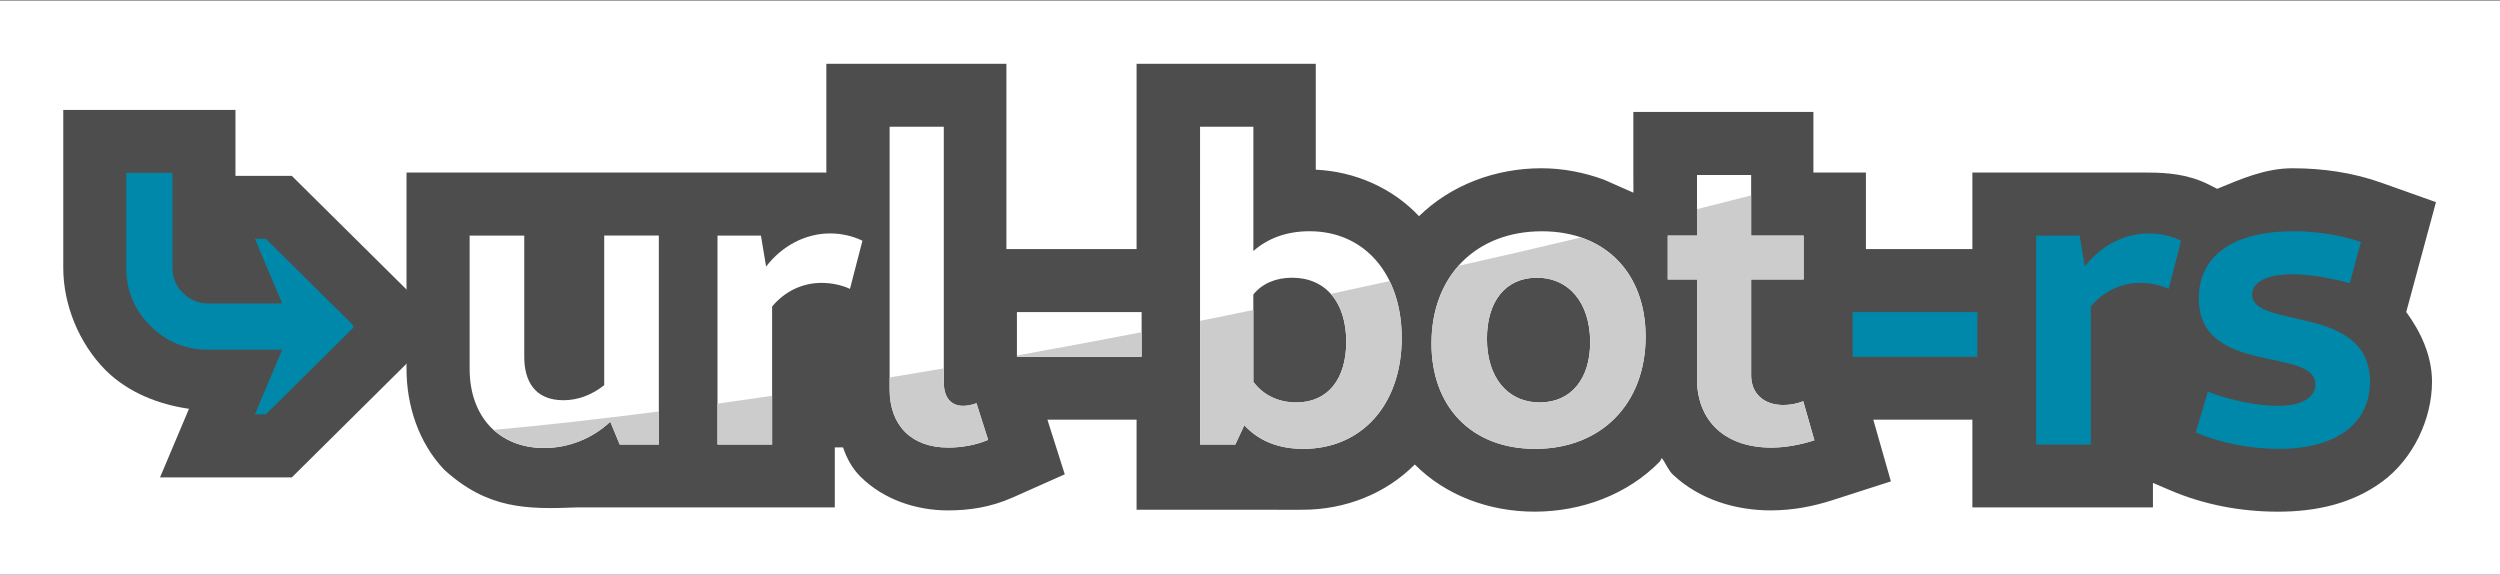 <?xml version="1.0" encoding="UTF-8" standalone="no"?>
<svg
   xmlns:dc="http://purl.org/dc/elements/1.1/"
   xmlns:cc="http://creativecommons.org/ns#"
   xmlns:rdf="http://www.w3.org/1999/02/22-rdf-syntax-ns#"
   xmlns:svg="http://www.w3.org/2000/svg"
   xmlns="http://www.w3.org/2000/svg"
   id="svg5652"
   version="1.1"
   viewBox="0 0 158 36.315"
   height="36.315mm"
   width="158mm">
  <rect x="0" y="0" width="158" height="36.315" fill="#333333" stroke="none"/>
  <defs
     id="defs5646" />
  <g
     transform="translate(-71.791,-129.717)"
     id="layer1">
    <g
       style="stroke-width:0.389"
       transform="matrix(2.568,0,0,2.568,94.5,-141.115)"
       id="g6299">
      <rect
         y="105.476"
         x="-8.844"
         height="14.143"
         width="61.534"
         id="rect6380"
         style="opacity:1;vector-effect:none;fill:#ffffff;fill-opacity:1;stroke:none;stroke-width:0.064;stroke-linecap:butt;stroke-linejoin:miter;stroke-miterlimit:4;stroke-dasharray:none;stroke-dashoffset:0;stroke-opacity:1" />
      <path
         style="color:#000000;font-style:normal;font-variant:normal;font-weight:bold;font-stretch:normal;font-size:10.583px;line-height:6.615px;font-family:Cantarell;-inkscape-font-specification:'Cantarell, Bold';font-variant-ligatures:normal;font-variant-position:normal;font-variant-caps:normal;font-variant-numeric:normal;font-variant-alternates:normal;font-feature-settings:normal;text-indent:0;text-align:start;text-decoration:none;text-decoration-line:none;text-decoration-style:solid;text-decoration-color:#000000;letter-spacing:0px;word-spacing:0px;text-transform:none;writing-mode:lr-tb;direction:ltr;text-orientation:mixed;dominant-baseline:auto;baseline-shift:baseline;text-anchor:start;white-space:normal;shape-padding:0;clip-rule:nonzero;display:inline;overflow:visible;visibility:visible;opacity:1;isolation:auto;mix-blend-mode:normal;color-interpolation:sRGB;color-interpolation-filters:linearRGB;solid-color:#000000;solid-opacity:1;vector-effect:none;fill:#4d4d4d;fill-opacity:1;fill-rule:nonzero;stroke:none;stroke-width:1.207;stroke-linecap:butt;stroke-linejoin:miter;stroke-miterlimit:4;stroke-dasharray:none;stroke-dashoffset:0;stroke-opacity:1;color-rendering:auto;image-rendering:auto;shape-rendering:auto;text-rendering:auto;enable-background:accumulate"
         d="m -7.286,108.169 v 3.885 c 0,0.92 0.392,1.865 1.039,2.518 l 0.004,0.006 0.006,0.004 c 0.54,0.535 1.286,0.834 2.045,0.943 l -0.713,1.688 h 3.244 l 3.066,-3.039 v -1.344 l -3.066,-3.037 H -3.048 v -1.623 z"
         id="path5609" />
      <path
         id="path5587"
         transform="matrix(0.103,0,0,0.103,-7.286,107.034)"
         d="m 182.324,0 0,25.993 -2.957,-0.007 h -22.082 -16.074 -16.072 -10.977 -4.055 -28.092 v 46.893 c 0,8.841 2.895,17.65 8.984,24.092 10.353,9.431 19.704,9.532 31.863,9.021 h 18.348 16.074 27.066 V 91.666 h 1.965 c 0.878,2.562 2.135,4.96 4.158,6.973 5.622,5.592 13.494,8.074 20.867,8.074 5.125,0 10.177,-0.71 15.658,-3.146 l 12.301,-5.477 -4.15,-13.061 h 21.305 v 21.531 h 15.049 18.008 c 3.894,-0.019 4.775,0.057 6.613,-0.002 10.192,0 19.89,-3.84 26.803,-10.82 7.352,7.415 17.815,11.277 28.602,11.277 11.327,0 22.229,-4.131 29.854,-11.883 0.256,-0.26 0.341,-0.644 0.588,-0.91 0.971,1.296 1.495,2.884 2.691,4 6.33,5.905 14.89,8.49 23.314,8.49 5.517,0 10.409,-1.04 14.879,-2.482 l 13.838,-4.453 -4.209,-14.748 h 23.674 V 105.994 h 15.051 28.09 v -5.857 l 4.113,1.762 c 8.036,3.444 16.834,5.119 25.74,5.119 9.089,0 17.777,-1.871 25.02,-7.24 7.243,-5.37 11.809,-14.813 11.809,-23.826 0,-6.214 -2.714,-11.942 -6.16,-16.643 l 7.109,-26.252 -13.117,-4.662 c -6.722,-2.39 -13.882,-3.432 -21.172,-3.432 -6.511,0 -12.223,2.54 -17.988,4.91 l -2.104,-1.062 c -4.706,-2.353 -9.574,-2.82 -14.559,-2.82 -3.676,-0.004 -3.296,-0.039 -3.676,-0.004 H 456.158 v 18.291 H 430.723 V 25.986 H 418.174 V 11.506 h -43.025 v 14.48 l 0.018,4.814 -6.992,-3.09 c -4.738,-1.744 -9.819,-2.748 -14.994,-2.748 -11.05,0 -21.632,4.023 -29.246,11.449 C 317.661,29.715 308.696,25.732 299.273,25.305 V 0 H 256.455 V 44.277 H 225.35 V 0 Z"
         style="color:#000000;font-style:normal;font-variant:normal;font-weight:normal;font-stretch:normal;font-size:10.583px;line-height:6.615px;font-family:sans-serif;font-variant-ligatures:normal;font-variant-position:normal;font-variant-caps:normal;font-variant-numeric:normal;font-variant-alternates:normal;font-feature-settings:normal;text-indent:0;text-align:start;text-decoration:none;text-decoration-line:none;text-decoration-style:solid;text-decoration-color:#000000;letter-spacing:0px;word-spacing:0px;text-transform:none;writing-mode:lr-tb;direction:ltr;text-orientation:mixed;dominant-baseline:auto;baseline-shift:baseline;text-anchor:start;white-space:normal;shape-padding:0;clip-rule:nonzero;display:inline;overflow:visible;visibility:visible;opacity:1;isolation:auto;mix-blend-mode:normal;color-interpolation:sRGB;color-interpolation-filters:linearRGB;solid-color:#000000;solid-opacity:1;vector-effect:none;fill:#4d4d4d;fill-opacity:1;fill-rule:nonzero;stroke:none;stroke-width:11.717;stroke-linecap:butt;stroke-linejoin:miter;stroke-miterlimit:4;stroke-dasharray:none;stroke-dashoffset:0;stroke-opacity:1;color-rendering:auto;image-rendering:auto;shape-rendering:auto;text-rendering:auto;enable-background:accumulate" />
      <path
         d="M 4.059,111.262 H 2.715 v 3.281 c 0,1.185 0.73,1.947 1.831,1.947 0.593,0 1.175,-0.222 1.63,-0.646 l 0.233,0.561 H 7.371 v -5.144 H 6.027 v 3.683 c -0.296,0.233 -0.635,0.37 -1.005,0.37 -0.699,0 -0.963,-0.466 -0.963,-1.069 z"
         style="font-style:normal;font-variant:normal;font-weight:bold;font-stretch:normal;font-size:10.583px;line-height:6.615px;font-family:Cantarell;-inkscape-font-specification:'Cantarell, Bold';font-variant-ligatures:normal;font-variant-caps:normal;font-variant-numeric:normal;font-feature-settings:normal;text-align:start;letter-spacing:0px;word-spacing:0px;writing-mode:lr-tb;text-anchor:start;fill:#ffffff;fill-opacity:1;stroke:none;stroke-width:0.103px;stroke-linecap:butt;stroke-linejoin:miter;stroke-opacity:1"
         id="path5589" />
      <path
         d="m 8.815,116.405 h 1.344 v -3.397 c 0.307,-0.37 0.741,-0.582 1.217,-0.582 0.243,0 0.497,0.053 0.699,0.148 l 0.307,-1.185 c -0.233,-0.116 -0.519,-0.18 -0.794,-0.18 -0.614,0 -1.185,0.307 -1.577,0.815 l -0.127,-0.762 H 8.815 Z"
         style="font-style:normal;font-variant:normal;font-weight:bold;font-stretch:normal;font-size:10.583px;line-height:6.615px;font-family:Cantarell;-inkscape-font-specification:'Cantarell, Bold';font-variant-ligatures:normal;font-variant-caps:normal;font-variant-numeric:normal;font-feature-settings:normal;text-align:start;letter-spacing:0px;word-spacing:0px;writing-mode:lr-tb;text-anchor:start;fill:#ffffff;fill-opacity:1;stroke:none;stroke-width:0.103px;stroke-linecap:butt;stroke-linejoin:miter;stroke-opacity:1"
         id="path5591" />
      <path
         d="m 14.49,116.48 c 0.328,0 0.699,-0.064 0.984,-0.191 l -0.286,-0.9 c -0.116,0.042 -0.233,0.064 -0.328,0.064 -0.307,0 -0.476,-0.212 -0.476,-0.572 v -6.297 h -1.333 v 6.466 c 0,0.889 0.54,1.429 1.439,1.429 z"
         style="font-style:normal;font-variant:normal;font-weight:bold;font-stretch:normal;font-size:10.583px;line-height:6.615px;font-family:Cantarell;-inkscape-font-specification:'Cantarell, Bold';font-variant-ligatures:normal;font-variant-caps:normal;font-variant-numeric:normal;font-feature-settings:normal;text-align:start;letter-spacing:0px;word-spacing:0px;writing-mode:lr-tb;text-anchor:start;fill:#ffffff;fill-opacity:1;stroke:none;stroke-width:0.103px;stroke-linecap:butt;stroke-linejoin:miter;stroke-opacity:1"
         id="path5593" />
      <path
         d="m 16.184,114.246 h 3.069 v -1.101 h -3.069 z"
         style="font-style:normal;font-variant:normal;font-weight:bold;font-stretch:normal;font-size:10.583px;line-height:6.615px;font-family:Cantarell;-inkscape-font-specification:'Cantarell, Bold';font-variant-ligatures:normal;font-variant-caps:normal;font-variant-numeric:normal;font-feature-settings:normal;text-align:start;letter-spacing:0px;word-spacing:0px;writing-mode:lr-tb;text-anchor:start;fill:#ffffff;fill-opacity:1;stroke:none;stroke-width:0.103px;stroke-linecap:butt;stroke-linejoin:miter;stroke-opacity:1"
         id="path5595" />
      <path
         d="m 20.69,116.405 h 0.868 l 0.222,-0.476 c 0.349,0.381 0.836,0.582 1.45,0.582 1.45,0 2.424,-1.101 2.424,-2.731 0,-1.577 -0.921,-2.625 -2.265,-2.625 -0.561,0 -1.027,0.169 -1.386,0.487 v -3.059 h -1.312 z m 2.265,-4.106 c 0.826,0 1.333,0.603 1.333,1.577 0,0.921 -0.455,1.492 -1.228,1.492 -0.445,0 -0.815,-0.18 -1.058,-0.508 v -2.148 c 0.222,-0.275 0.561,-0.413 0.953,-0.413 z"
         style="font-style:normal;font-variant:normal;font-weight:bold;font-stretch:normal;font-size:10.583px;line-height:6.615px;font-family:Cantarell;-inkscape-font-specification:'Cantarell, Bold';font-variant-ligatures:normal;font-variant-caps:normal;font-variant-numeric:normal;font-feature-settings:normal;text-align:start;letter-spacing:0px;word-spacing:0px;writing-mode:lr-tb;text-anchor:start;fill:#ffffff;fill-opacity:1;stroke:none;stroke-width:0.103px;stroke-linecap:butt;stroke-linejoin:miter;stroke-opacity:1"
         id="path5597" />
      <path
         d="m 28.937,116.511 c 1.63,0 2.72,-1.111 2.72,-2.762 0,-1.577 -1.005,-2.593 -2.551,-2.593 -1.63,0 -2.72,1.101 -2.72,2.762 0,1.566 0.995,2.593 2.551,2.593 z m 0.116,-1.143 c -0.794,0 -1.302,-0.614 -1.302,-1.566 0,-0.931 0.466,-1.503 1.228,-1.503 0.794,0 1.312,0.624 1.312,1.587 0,0.91 -0.476,1.482 -1.238,1.482 z"
         style="font-style:normal;font-variant:normal;font-weight:bold;font-stretch:normal;font-size:10.583px;line-height:6.615px;font-family:Cantarell;-inkscape-font-specification:'Cantarell, Bold';font-variant-ligatures:normal;font-variant-caps:normal;font-variant-numeric:normal;font-feature-settings:normal;text-align:start;letter-spacing:0px;word-spacing:0px;writing-mode:lr-tb;text-anchor:start;fill:#ffffff;fill-opacity:1;stroke:none;stroke-width:0.103px;stroke-linecap:butt;stroke-linejoin:miter;stroke-opacity:1"
         id="path5599" />
      <path
         d="m 34.752,116.48 c 0.349,0 0.73,-0.074 1.058,-0.18 l -0.275,-0.963 c -0.148,0.064 -0.328,0.095 -0.487,0.095 -0.487,0 -0.794,-0.286 -0.794,-0.73 v -2.36 h 1.291 v -1.079 h -1.291 v -1.492 h -1.333 v 1.492 h -0.72 v 1.079 h 0.72 v 2.445 c 0,1.037 0.688,1.693 1.831,1.693 z"
         style="font-style:normal;font-variant:normal;font-weight:bold;font-stretch:normal;font-size:10.583px;line-height:6.615px;font-family:Cantarell;-inkscape-font-specification:'Cantarell, Bold';font-variant-ligatures:normal;font-variant-caps:normal;font-variant-numeric:normal;font-feature-settings:normal;text-align:start;letter-spacing:0px;word-spacing:0px;writing-mode:lr-tb;text-anchor:start;fill:#ffffff;fill-opacity:1;stroke:none;stroke-width:0.103px;stroke-linecap:butt;stroke-linejoin:miter;stroke-opacity:1"
         id="path5601" />
      <path
         d="m 36.751,114.246 h 3.069 v -1.101 h -3.069 z"
         style="font-style:normal;font-weight:normal;font-size:10.583px;line-height:6.615px;font-family:sans-serif;letter-spacing:0px;word-spacing:0px;fill:#0088aa;fill-opacity:1;stroke:none;stroke-width:0.103px;stroke-linecap:butt;stroke-linejoin:miter;stroke-opacity:1"
         id="path5603" />
      <path
         d="m 41.268,116.405 h 1.344 v -3.397 c 0.307,-0.37 0.741,-0.582 1.217,-0.582 0.243,0 0.497,0.053 0.699,0.148 l 0.307,-1.185 c -0.233,-0.116 -0.519,-0.18 -0.794,-0.18 -0.614,0 -1.185,0.307 -1.577,0.815 l -0.127,-0.762 h -1.069 z"
         style="font-style:normal;font-weight:normal;font-size:10.583px;line-height:6.615px;font-family:sans-serif;letter-spacing:0px;word-spacing:0px;fill:#0088aa;fill-opacity:1;stroke:none;stroke-width:0.103px;stroke-linecap:butt;stroke-linejoin:miter;stroke-opacity:1"
         id="path5605" />
      <path
         d="m 47.239,116.511 c 1.418,0 2.244,-0.624 2.244,-1.651 0,-1.926 -2.9,-1.281 -2.9,-2.148 0,-0.307 0.36,-0.497 0.995,-0.497 0.423,0 0.931,0.085 1.408,0.222 l 0.275,-1.016 c -0.476,-0.169 -1.079,-0.265 -1.662,-0.265 -1.471,0 -2.328,0.593 -2.328,1.651 0,1.916 2.868,1.185 2.868,2.117 0,0.328 -0.339,0.529 -0.921,0.529 -0.497,0 -1.185,-0.138 -1.725,-0.349 l -0.296,1.005 c 0.593,0.254 1.344,0.402 2.043,0.402 z"
         style="font-style:normal;font-weight:normal;font-size:10.583px;line-height:6.615px;font-family:sans-serif;letter-spacing:0px;word-spacing:0px;fill:#0088aa;fill-opacity:1;stroke:none;stroke-width:0.103px;stroke-linecap:butt;stroke-linejoin:miter;stroke-opacity:1"
         id="path5607" />
      <path
         d="m -3.721,112.933 h 1.824 l -0.672,-1.592 h 0.269 l 2.155,2.134 v 0.052 l -2.155,2.134 h -0.269 l 0.672,-1.592 H -3.721 q -0.832,0 -1.426,-0.589 -0.589,-0.594 -0.589,-1.426 v -2.336 h 1.137 v 2.336 q 0,0.362 0.258,0.62 0.258,0.258 0.62,0.258 z"
         style="font-style:normal;font-variant:normal;font-weight:bold;font-stretch:normal;font-size:10.583px;line-height:6.615px;font-family:Cantarell;-inkscape-font-specification:'Cantarell, Bold';font-variant-ligatures:normal;font-variant-caps:normal;font-variant-numeric:normal;font-feature-settings:normal;text-align:start;letter-spacing:0px;word-spacing:0px;writing-mode:lr-tb;text-anchor:start;fill:#0088aa;fill-opacity:1;stroke:none;stroke-width:0.103px;stroke-linecap:butt;stroke-linejoin:miter;stroke-opacity:1"
         id="path5611" />
      <path
         style="font-style:normal;font-variant:normal;font-weight:bold;font-stretch:normal;font-size:10.583px;line-height:6.615px;font-family:Cantarell;-inkscape-font-specification:'Cantarell, Bold';font-variant-ligatures:normal;font-variant-caps:normal;font-variant-numeric:normal;font-feature-settings:normal;text-align:start;letter-spacing:0px;word-spacing:0px;writing-mode:lr-tb;text-anchor:start;fill:#cccccc;fill-opacity:1;stroke:none;stroke-width:0.064;stroke-linecap:butt;stroke-linejoin:miter;stroke-miterlimit:4;stroke-dasharray:none;stroke-opacity:1"
         d="m 34.254,110.272 c -0.443,0.114 -0.884,0.227 -1.333,0.34 v 0.65 h -0.72 v 1.08 h 0.72 v 2.445 c 0,1.037 0.688,1.693 1.831,1.693 0.349,0 0.73,-0.074 1.058,-0.18 l -0.275,-0.963 c -0.148,0.064 -0.329,0.095 -0.487,0.095 -0.487,0 -0.794,-0.286 -0.794,-0.73 v -2.36 h 1.291 v -1.08 h -1.291 z m -4.189,1.037 c -0.995,0.237 -1.999,0.47 -3.012,0.698 -0.424,0.477 -0.666,1.131 -0.666,1.911 0,1.566 0.994,2.593 2.55,2.593 1.63,0 2.72,-1.111 2.72,-2.762 0,-1.22 -0.604,-2.103 -1.593,-2.44 z m -1.085,0.99 c 0.794,0 1.313,0.624 1.313,1.587 0,0.91 -0.477,1.482 -1.239,1.482 -0.794,0 -1.302,-0.614 -1.302,-1.566 0,-0.931 0.466,-1.503 1.228,-1.503 z m -3.626,0.083 c -0.482,0.105 -0.962,0.212 -1.445,0.315 0.244,0.273 0.38,0.676 0.38,1.179 0,0.921 -0.455,1.492 -1.228,1.492 -0.445,0 -0.815,-0.18 -1.058,-0.508 v -1.768 c -0.438,0.09 -0.875,0.182 -1.312,0.269 v 3.044 h 0.868 l 0.222,-0.476 c 0.349,0.381 0.836,0.582 1.45,0.582 1.45,0 2.424,-1.101 2.424,-2.731 0,-0.534 -0.108,-1.006 -0.3,-1.398 z m -6.1,1.258 c -1.031,0.2 -2.054,0.39 -3.069,0.573 v 0.033 h 3.069 z m -4.868,0.891 c -0.449,0.077 -0.891,0.149 -1.334,0.222 v 0.297 c 0,0.889 0.54,1.429 1.44,1.429 0.328,0 0.698,-0.064 0.984,-0.191 l -0.286,-0.9 c -0.116,0.042 -0.232,0.064 -0.328,0.064 -0.307,0 -0.476,-0.212 -0.476,-0.572 z m -4.226,0.674 c -0.452,0.067 -0.901,0.132 -1.344,0.194 v 1.006 h 1.344 z m -2.787,0.386 c -1.421,0.182 -2.788,0.338 -4.065,0.453 0.314,0.285 0.738,0.445 1.24,0.445 0.593,0 1.174,-0.222 1.629,-0.645 l 0.233,0.561 h 0.963 z"
         id="path5619" />
    </g>
  </g>
</svg>
